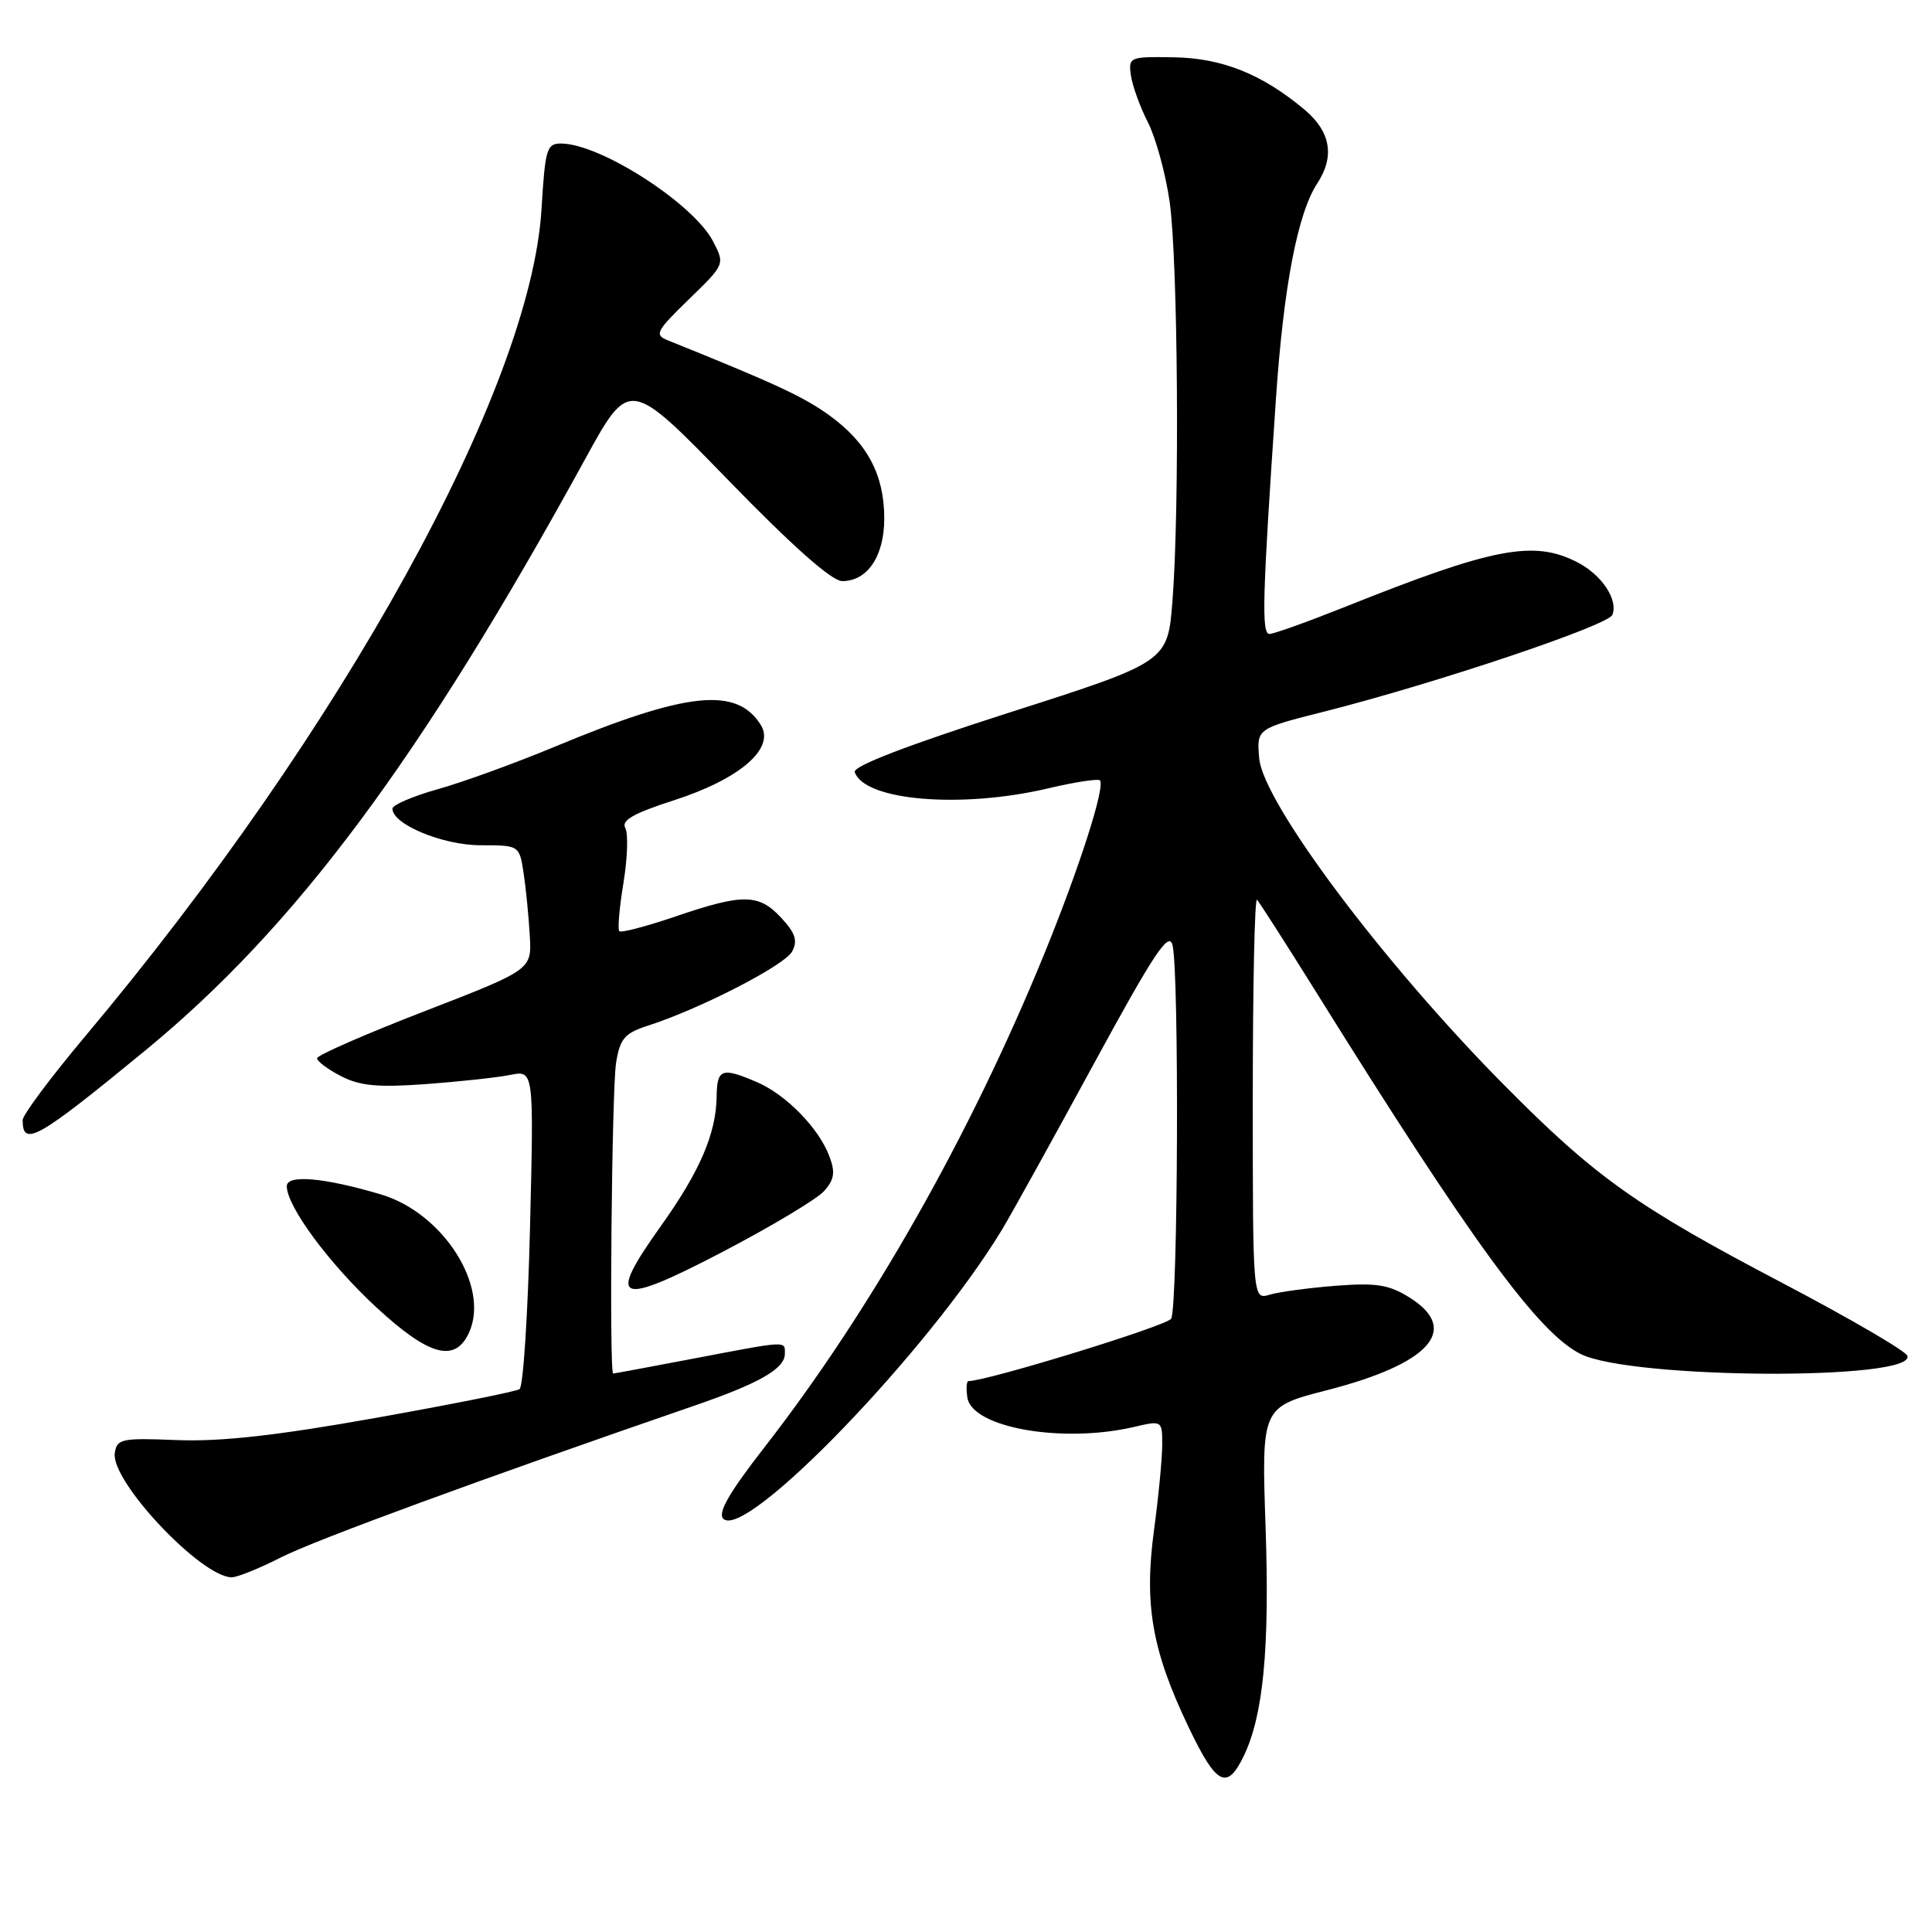<?xml version="1.0" encoding="UTF-8" standalone="no"?>
<!DOCTYPE svg PUBLIC "-//W3C//DTD SVG 1.1//EN" "http://www.w3.org/Graphics/SVG/1.1/DTD/svg11.dtd" >
<svg xmlns="http://www.w3.org/2000/svg" xmlns:xlink="http://www.w3.org/1999/xlink" version="1.1" viewBox="0 0 256 256">
 <g >
 <path fill="currentColor"
d=" M 164.77 232.75 C 167.39 227.38 168.24 218.52 167.70 202.47 C 167.15 186.44 167.15 186.44 175.83 184.21 C 189.46 180.71 193.52 176.18 186.82 171.96 C 184.05 170.22 182.42 169.96 177.00 170.37 C 173.43 170.65 169.49 171.18 168.25 171.55 C 166.00 172.23 166.00 172.23 166.00 145.45 C 166.00 130.72 166.25 118.92 166.56 119.22 C 166.86 119.53 170.35 124.97 174.31 131.32 C 195.09 164.67 203.86 176.67 209.48 179.43 C 216.23 182.75 253.78 182.95 252.74 179.66 C 252.54 179.02 245.08 174.68 236.17 170.00 C 216.83 159.85 211.42 156.01 199.31 143.78 C 183.30 127.62 167.36 106.35 166.85 100.47 C 166.51 96.55 166.51 96.55 175.51 94.28 C 190.33 90.52 213.11 82.87 213.65 81.47 C 214.43 79.45 212.25 76.18 209.02 74.51 C 203.24 71.52 197.86 72.56 178.19 80.43 C 173.27 82.39 168.79 84.00 168.22 84.00 C 167.14 84.00 167.26 79.41 169.07 52.82 C 170.09 37.91 171.94 28.28 174.55 24.29 C 176.89 20.71 176.32 17.45 172.87 14.54 C 167.25 9.82 161.93 7.69 155.50 7.59 C 149.66 7.50 149.51 7.56 149.85 9.99 C 150.05 11.37 151.06 14.16 152.10 16.20 C 153.14 18.24 154.44 22.97 154.98 26.71 C 156.08 34.35 156.32 67.25 155.36 79.60 C 154.73 87.70 154.73 87.70 133.80 94.40 C 120.20 98.76 113.01 101.52 113.26 102.30 C 114.51 106.10 127.37 107.18 138.89 104.46 C 142.41 103.63 145.49 103.16 145.74 103.40 C 146.50 104.17 143.03 114.98 138.37 126.40 C 128.53 150.49 115.33 173.75 101.25 191.83 C 96.64 197.76 95.07 200.47 95.84 201.24 C 98.77 204.17 123.01 179.04 132.75 162.97 C 133.93 161.03 139.36 151.22 144.82 141.18 C 152.88 126.36 154.86 123.36 155.36 125.21 C 156.26 128.59 156.10 173.29 155.18 174.74 C 154.58 175.69 130.80 183.00 128.33 183.00 C 128.07 183.00 128.00 183.97 128.18 185.17 C 128.77 189.17 140.72 191.29 150.25 189.08 C 153.99 188.21 154.00 188.22 154.00 191.45 C 154.00 193.23 153.51 198.32 152.91 202.76 C 151.58 212.68 152.65 218.74 157.54 228.95 C 161.17 236.53 162.57 237.26 164.77 232.75 Z  M 37.28 206.34 C 41.74 204.07 63.84 195.96 92.00 186.26 C 100.61 183.30 104.00 181.36 104.00 179.38 C 104.00 177.65 104.49 177.62 92.00 180.00 C 86.23 181.10 81.39 182.00 81.25 182.00 C 80.71 182.00 81.06 144.28 81.64 140.79 C 82.16 137.61 82.77 136.90 85.87 135.90 C 92.80 133.67 103.98 127.91 104.96 126.08 C 105.72 124.65 105.40 123.65 103.52 121.62 C 100.55 118.41 98.46 118.38 89.50 121.44 C 85.65 122.75 82.30 123.63 82.06 123.39 C 81.82 123.15 82.07 120.28 82.61 117.00 C 83.15 113.72 83.26 110.43 82.85 109.70 C 82.30 108.71 83.96 107.76 89.25 106.06 C 98.06 103.22 102.75 99.17 100.81 96.06 C 97.62 90.96 91.03 91.66 73.59 98.91 C 68.34 101.10 61.34 103.64 58.02 104.57 C 54.71 105.50 52.00 106.66 52.00 107.15 C 52.00 109.23 58.65 111.99 63.66 112.00 C 68.82 112.00 68.82 112.00 69.39 115.75 C 69.70 117.81 70.06 121.52 70.20 124.00 C 70.46 128.49 70.46 128.49 56.24 134.00 C 48.42 137.02 42.02 139.83 42.01 140.22 C 42.01 140.62 43.43 141.69 45.18 142.59 C 47.69 143.89 50.04 144.11 56.43 143.65 C 60.87 143.32 65.90 142.78 67.62 142.43 C 70.74 141.81 70.74 141.81 70.23 162.66 C 69.95 174.12 69.33 183.76 68.84 184.07 C 68.36 184.39 59.75 186.10 49.73 187.89 C 36.59 190.23 29.27 191.04 23.50 190.82 C 16.07 190.52 15.48 190.65 15.21 192.55 C 14.67 196.27 26.67 209.00 30.71 209.00 C 31.46 209.00 34.41 207.80 37.28 206.34 Z  M 62.15 176.58 C 64.93 170.47 58.72 160.72 50.48 158.27 C 42.95 156.03 38.00 155.60 38.00 157.18 C 38.00 159.85 43.64 167.48 49.89 173.25 C 56.86 179.69 60.30 180.62 62.15 176.58 Z  M 109.20 157.82 C 110.56 156.29 110.70 155.33 109.89 153.20 C 108.49 149.47 104.13 145.02 100.28 143.38 C 95.65 141.39 95.01 141.62 94.96 145.25 C 94.89 150.22 92.75 155.19 87.56 162.47 C 80.32 172.61 81.73 173.19 95.73 165.89 C 102.20 162.51 108.27 158.87 109.20 157.82 Z  M 19.23 139.21 C 39.21 122.80 55.76 100.55 77.54 60.82 C 83.40 50.14 83.40 50.14 96.45 63.57 C 105.03 72.40 110.22 77.00 111.60 77.00 C 114.95 77.00 117.17 73.69 117.17 68.69 C 117.17 62.91 114.91 58.67 109.91 55.05 C 106.49 52.57 102.71 50.82 88.50 45.10 C 86.68 44.37 86.91 43.91 91.28 39.66 C 96.06 35.02 96.06 35.02 94.49 31.99 C 91.91 27.00 79.63 19.08 74.39 19.02 C 72.44 19.00 72.24 19.67 71.75 27.75 C 70.30 51.51 45.33 96.77 11.29 137.31 C 6.73 142.74 3.00 147.74 3.00 148.42 C 3.00 152.05 4.95 150.95 19.23 139.21 Z "/>
</g>
</svg>